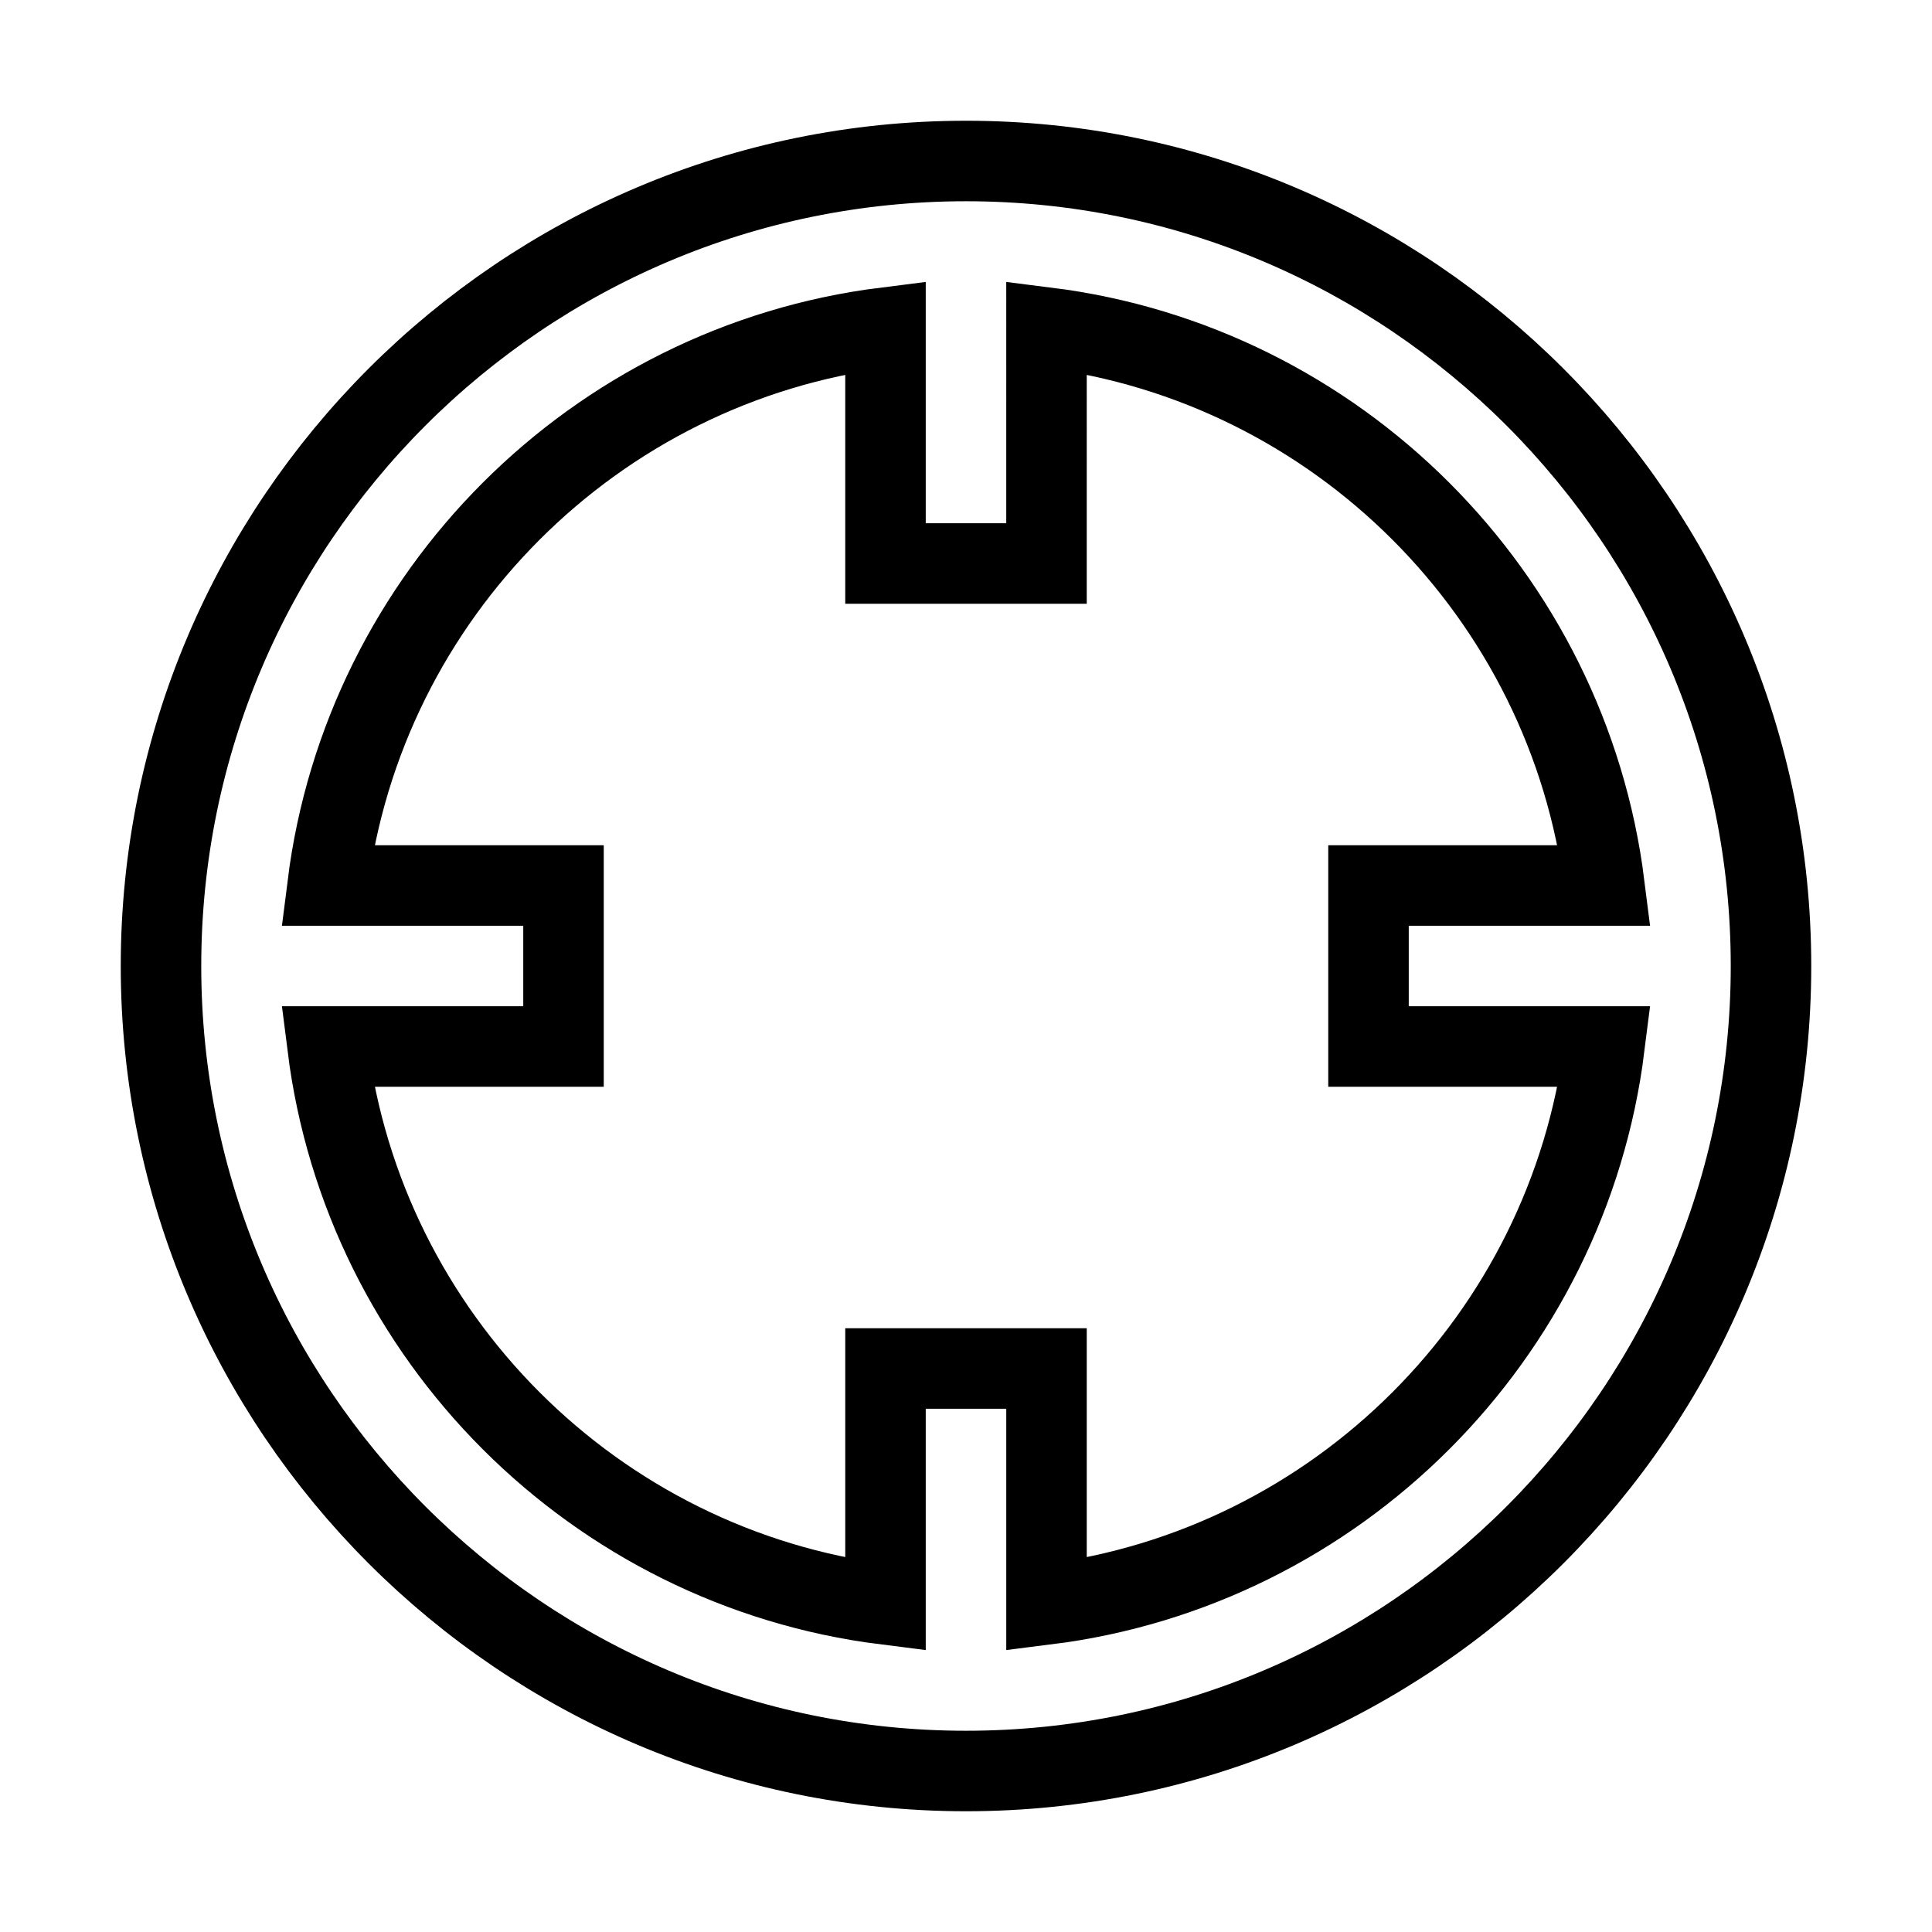 <svg xmlns="http://www.w3.org/2000/svg" fill="none" stroke="currentColor" viewBox="0 0 24 24"><path d="M12,2C6.486,2,2,6.486,2,12s4.486,10,10,10s10-4.486,10-10S17.514,2,12,2z M13,19.931V17h-2v2.931 C7.389,19.478,4.522,16.611,4.069,13H7v-2H4.069C4.522,7.389,7.389,4.522,11,4.069V7h2V4.069c3.611,0.453,6.478,3.319,6.931,6.931 H17v2h2.931C19.478,16.611,16.611,19.478,13,19.931z"/></svg>